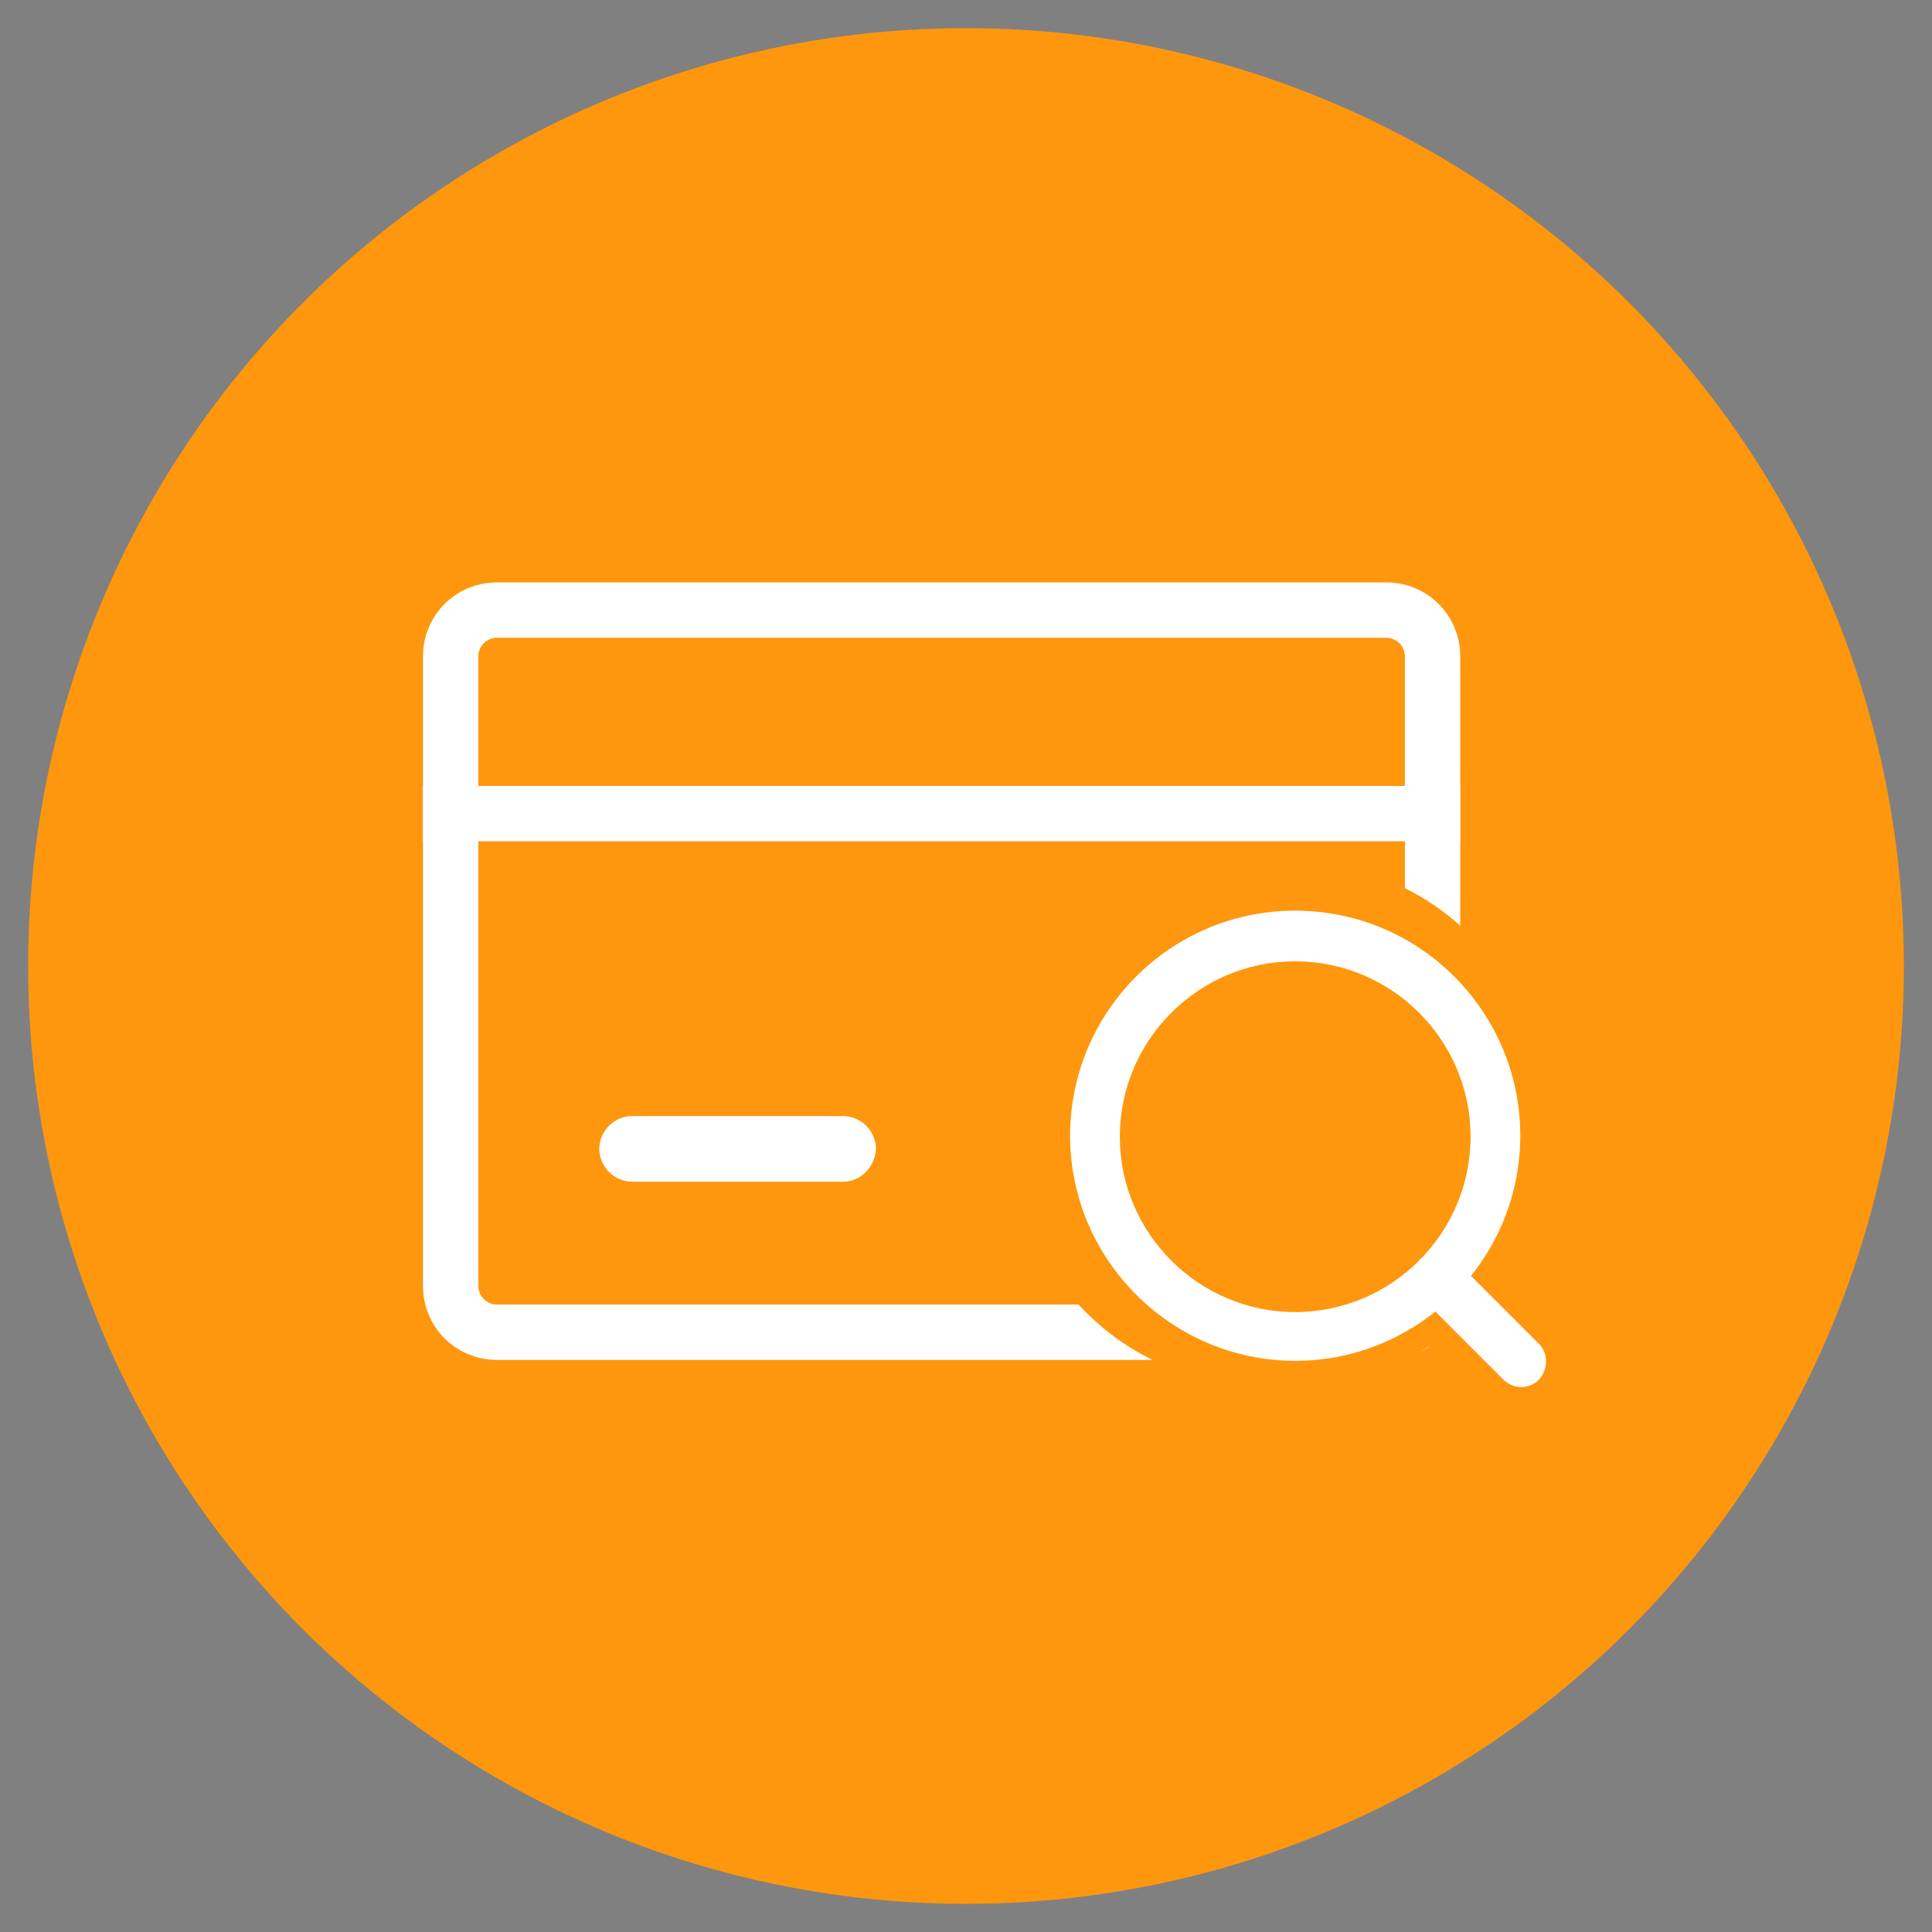 <?xml version="1.0" encoding="utf-8"?>
<!-- Generator: Adobe Illustrator 22.1.0, SVG Export Plug-In . SVG Version: 6.00 Build 0)  -->
<svg version="1.1" id="图层_1" xmlns="http://www.w3.org/2000/svg" xmlns:xlink="http://www.w3.org/1999/xlink" x="0px" y="0px"
	 viewBox="0 0 206 206" style="enable-background:new 0 0 206 206;" xml:space="preserve">
<rect x="0" y="0" width="206" height="206" fill="#808080" stroke="none"/>
<style type="text/css">
	.st0{fill:#FE970E;}
	.st1{fill:#FFFFFF;}
</style>
<g>
	<path d="M145.8,169.5"/>
	<circle class="st0" cx="103" cy="103" r="100"/>
	<path d="M137.4,125.4"/>
	<rect x="45.1" y="83.8" class="st1" width="110.6" height="5.9"/>
	<path class="st1" d="M89.9,126H67.4c-1.9,0-3.5-1.6-3.5-3.5v0c0-1.9,1.6-3.5,3.5-3.5h22.5c1.9,0,3.5,1.6,3.5,3.5v0
		C93.3,124.4,91.8,126,89.9,126z"/>
	<g>
		<path class="st1" d="M138.1,97.1c-13.3,0-24,10.8-24,24s10.8,24,24,24s24-10.8,24-24S151.4,97.1,138.1,97.1z M138.1,139.9
			c-10.3,0-18.7-8.4-18.7-18.7s8.4-18.7,18.7-18.7s18.7,8.4,18.7,18.7S148.4,139.9,138.1,139.9z"/>
		<path class="st1" d="M162.2,147.9c-0.7,0-1.4-0.3-1.9-0.8l-8.9-8.9c-1.1-1-1.1-2.7-0.1-3.8c1-1.1,2.7-1.1,3.8-0.1c0,0,0,0,0.1,0.1
			l8.9,8.9c1,1,1,2.7,0,3.8C163.6,147.6,162.9,147.9,162.2,147.9z"/>
	</g>
	<g>
		<path class="st1" d="M151.3,144.2c0.4-0.2,0.8-0.5,1.2-0.7C152.1,143.8,151.7,144,151.3,144.2z"/>
		<path class="st1" d="M115,139.1H53c-1.1,0-2-0.9-2-2V70c0-1.1,0.9-2,2-2h94.8c1.1,0,2,0.9,2,2v24.7c2.2,1.1,4.1,2.4,5.9,4V70
			c0-4.4-3.5-7.9-7.9-7.9H53c-4.4,0-7.9,3.5-7.9,7.9v67.1c0,4.4,3.5,7.9,7.9,7.9h69.9C120,143.6,117.3,141.6,115,139.1z"/>
	</g>
</g>
</svg>
